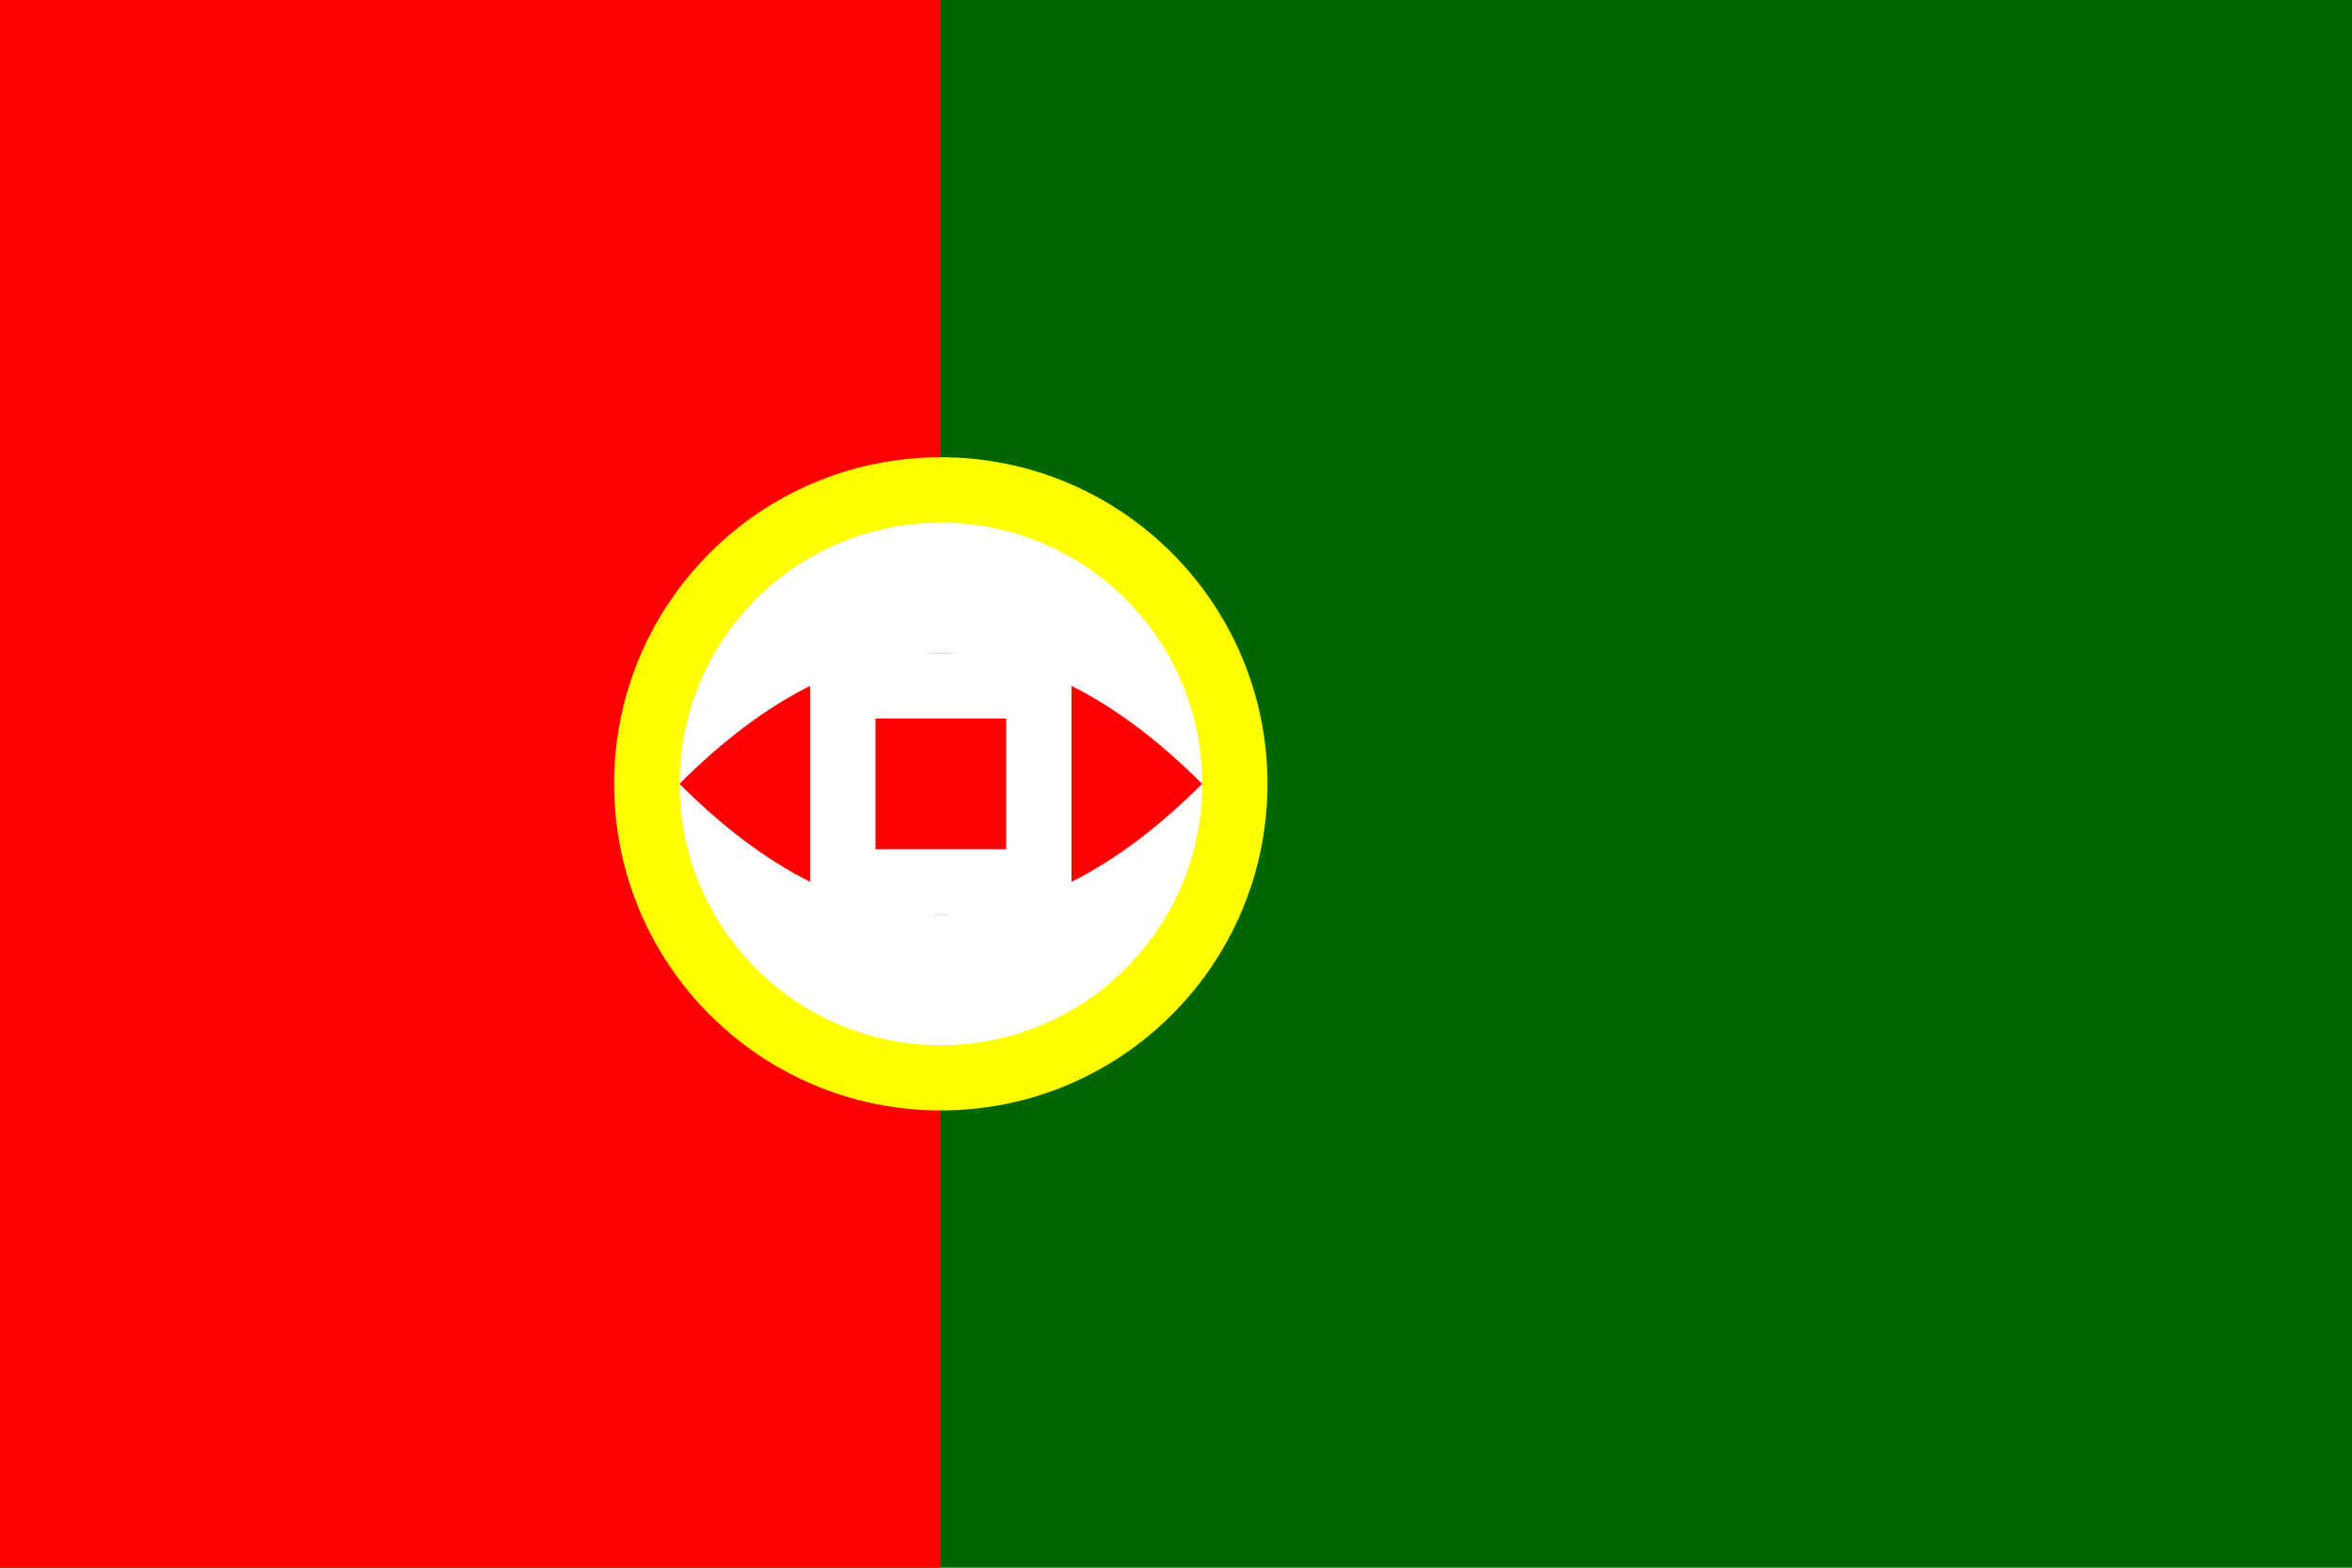 <svg xmlns="http://www.w3.org/2000/svg" viewBox="0 0 900 600">
  <rect width="900" height="600" fill="#006600"/>
  <rect width="360" height="600" fill="#ff0000"/>
  <circle cx="360" cy="300" r="125" fill="#ffff00"/>
  <circle cx="360" cy="300" r="100" fill="#ffffff"/>
  <path d="M260,300 Q360,200 460,300 Q360,400 260,300 Z" fill="#ff0000"/>
  <path d="M310,250 L410,250 L410,350 L310,350 Z" fill="#ffffff"/>
  <path d="M335,275 L385,275 L385,325 L335,325 Z" fill="#ff0000"/>
</svg>